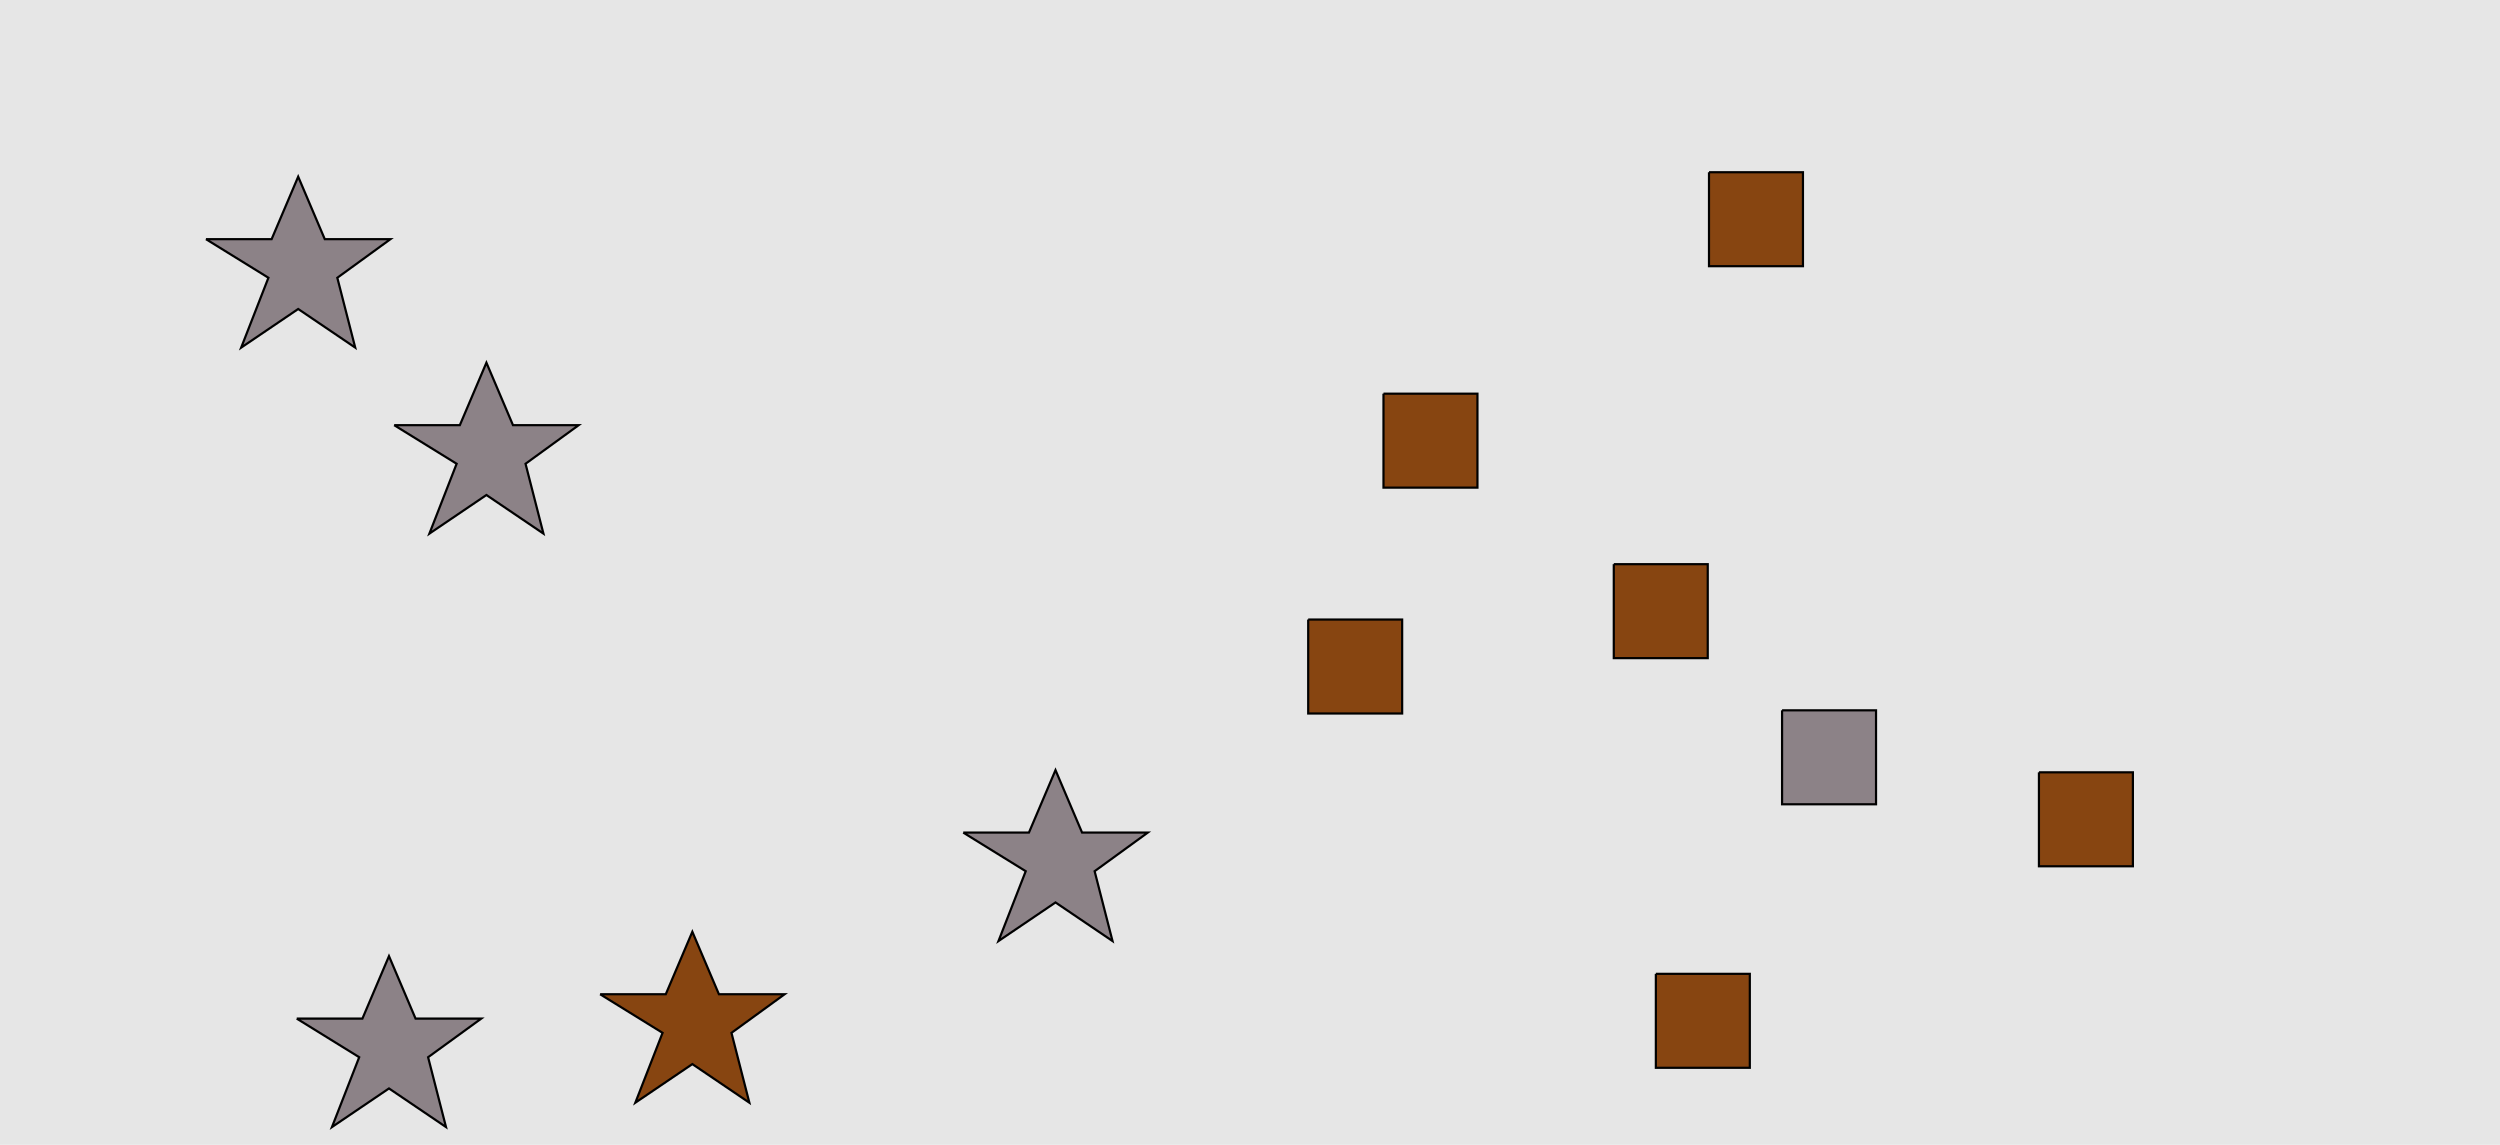 <?xml version="1.0" encoding="UTF-8"?>
<svg xmlns="http://www.w3.org/2000/svg" xmlns:xlink="http://www.w3.org/1999/xlink" width="1129pt" height="517pt" viewBox="0 0 1129 517" version="1.1">
<g id="surface701">
<rect x="0" y="0" width="1129" height="517" style="fill:rgb(90%,90%,90%);fill-opacity:1;stroke:none;"/>
<path style="fill-rule:nonzero;fill:rgb(55%,51%,53%);fill-opacity:1;stroke-width:1;stroke-linecap:butt;stroke-linejoin:miter;stroke:rgb(0%,0%,0%);stroke-opacity:1;stroke-miterlimit:10;" d="M 93 108 L 122.664 108 L 134.664 79.785 L 146.664 108 L 176.332 108 L 152.332 125.438 L 160.418 156.98 L 134.664 139.543 L 108.914 156.98 L 121.215 125.438 L 93 108 "/>
<path style="fill-rule:nonzero;fill:rgb(55%,51%,53%);fill-opacity:1;stroke-width:1;stroke-linecap:butt;stroke-linejoin:miter;stroke:rgb(0%,0%,0%);stroke-opacity:1;stroke-miterlimit:10;" d="M 178 192 L 207.664 192 L 219.664 163.785 L 231.664 192 L 261.332 192 L 237.332 209.438 L 245.418 240.98 L 219.664 223.543 L 193.914 240.98 L 206.215 209.438 L 178 192 "/>
<path style="fill-rule:nonzero;fill:rgb(53%,27%,7%);fill-opacity:1;stroke-width:1;stroke-linecap:butt;stroke-linejoin:miter;stroke:rgb(0%,0%,0%);stroke-opacity:1;stroke-miterlimit:10;" d="M 271 449 L 300.664 449 L 312.664 420.785 L 324.664 449 L 354.332 449 L 330.332 466.438 L 338.418 497.98 L 312.664 480.543 L 286.914 497.98 L 299.215 466.438 L 271 449 "/>
<path style="fill-rule:nonzero;fill:rgb(55%,51%,53%);fill-opacity:1;stroke-width:1;stroke-linecap:butt;stroke-linejoin:miter;stroke:rgb(0%,0%,0%);stroke-opacity:1;stroke-miterlimit:10;" d="M 134 460 L 163.664 460 L 175.664 431.785 L 187.664 460 L 217.332 460 L 193.332 477.438 L 201.418 508.98 L 175.664 491.543 L 149.914 508.98 L 162.215 477.438 L 134 460 "/>
<path style="fill-rule:nonzero;fill:rgb(55%,51%,53%);fill-opacity:1;stroke-width:1;stroke-linecap:butt;stroke-linejoin:miter;stroke:rgb(0%,0%,0%);stroke-opacity:1;stroke-miterlimit:10;" d="M 435 376 L 464.664 376 L 476.664 347.785 L 488.664 376 L 518.332 376 L 494.332 393.438 L 502.418 424.98 L 476.664 407.543 L 450.914 424.98 L 463.215 393.438 L 435 376 "/>
<path style="fill-rule:nonzero;fill:rgb(53%,27%,7%);fill-opacity:1;stroke-width:1;stroke-linecap:butt;stroke-linejoin:miter;stroke:rgb(0%,0%,0%);stroke-opacity:1;stroke-miterlimit:10;" d="M 920.785 348.785 L 920.785 391.215 L 963.215 391.215 L 963.215 348.785 L 920.785 348.785 "/>
<path style="fill-rule:nonzero;fill:rgb(53%,27%,7%);fill-opacity:1;stroke-width:1;stroke-linecap:butt;stroke-linejoin:miter;stroke:rgb(0%,0%,0%);stroke-opacity:1;stroke-miterlimit:10;" d="M 771.785 77.785 L 771.785 120.215 L 814.215 120.215 L 814.215 77.785 L 771.785 77.785 "/>
<path style="fill-rule:nonzero;fill:rgb(55%,51%,53%);fill-opacity:1;stroke-width:1;stroke-linecap:butt;stroke-linejoin:miter;stroke:rgb(0%,0%,0%);stroke-opacity:1;stroke-miterlimit:10;" d="M 804.785 320.785 L 804.785 363.215 L 847.215 363.215 L 847.215 320.785 L 804.785 320.785 "/>
<path style="fill-rule:nonzero;fill:rgb(53%,27%,7%);fill-opacity:1;stroke-width:1;stroke-linecap:butt;stroke-linejoin:miter;stroke:rgb(0%,0%,0%);stroke-opacity:1;stroke-miterlimit:10;" d="M 624.785 177.785 L 624.785 220.215 L 667.215 220.215 L 667.215 177.785 L 624.785 177.785 "/>
<path style="fill-rule:nonzero;fill:rgb(53%,27%,7%);fill-opacity:1;stroke-width:1;stroke-linecap:butt;stroke-linejoin:miter;stroke:rgb(0%,0%,0%);stroke-opacity:1;stroke-miterlimit:10;" d="M 590.785 279.785 L 590.785 322.215 L 633.215 322.215 L 633.215 279.785 L 590.785 279.785 "/>
<path style="fill-rule:nonzero;fill:rgb(53%,27%,7%);fill-opacity:1;stroke-width:1;stroke-linecap:butt;stroke-linejoin:miter;stroke:rgb(0%,0%,0%);stroke-opacity:1;stroke-miterlimit:10;" d="M 728.785 254.785 L 728.785 297.215 L 771.215 297.215 L 771.215 254.785 L 728.785 254.785 "/>
<path style="fill-rule:nonzero;fill:rgb(53%,27%,7%);fill-opacity:1;stroke-width:1;stroke-linecap:butt;stroke-linejoin:miter;stroke:rgb(0%,0%,0%);stroke-opacity:1;stroke-miterlimit:10;" d="M 747.785 439.785 L 747.785 482.215 L 790.215 482.215 L 790.215 439.785 L 747.785 439.785 "/>
</g>
</svg>

